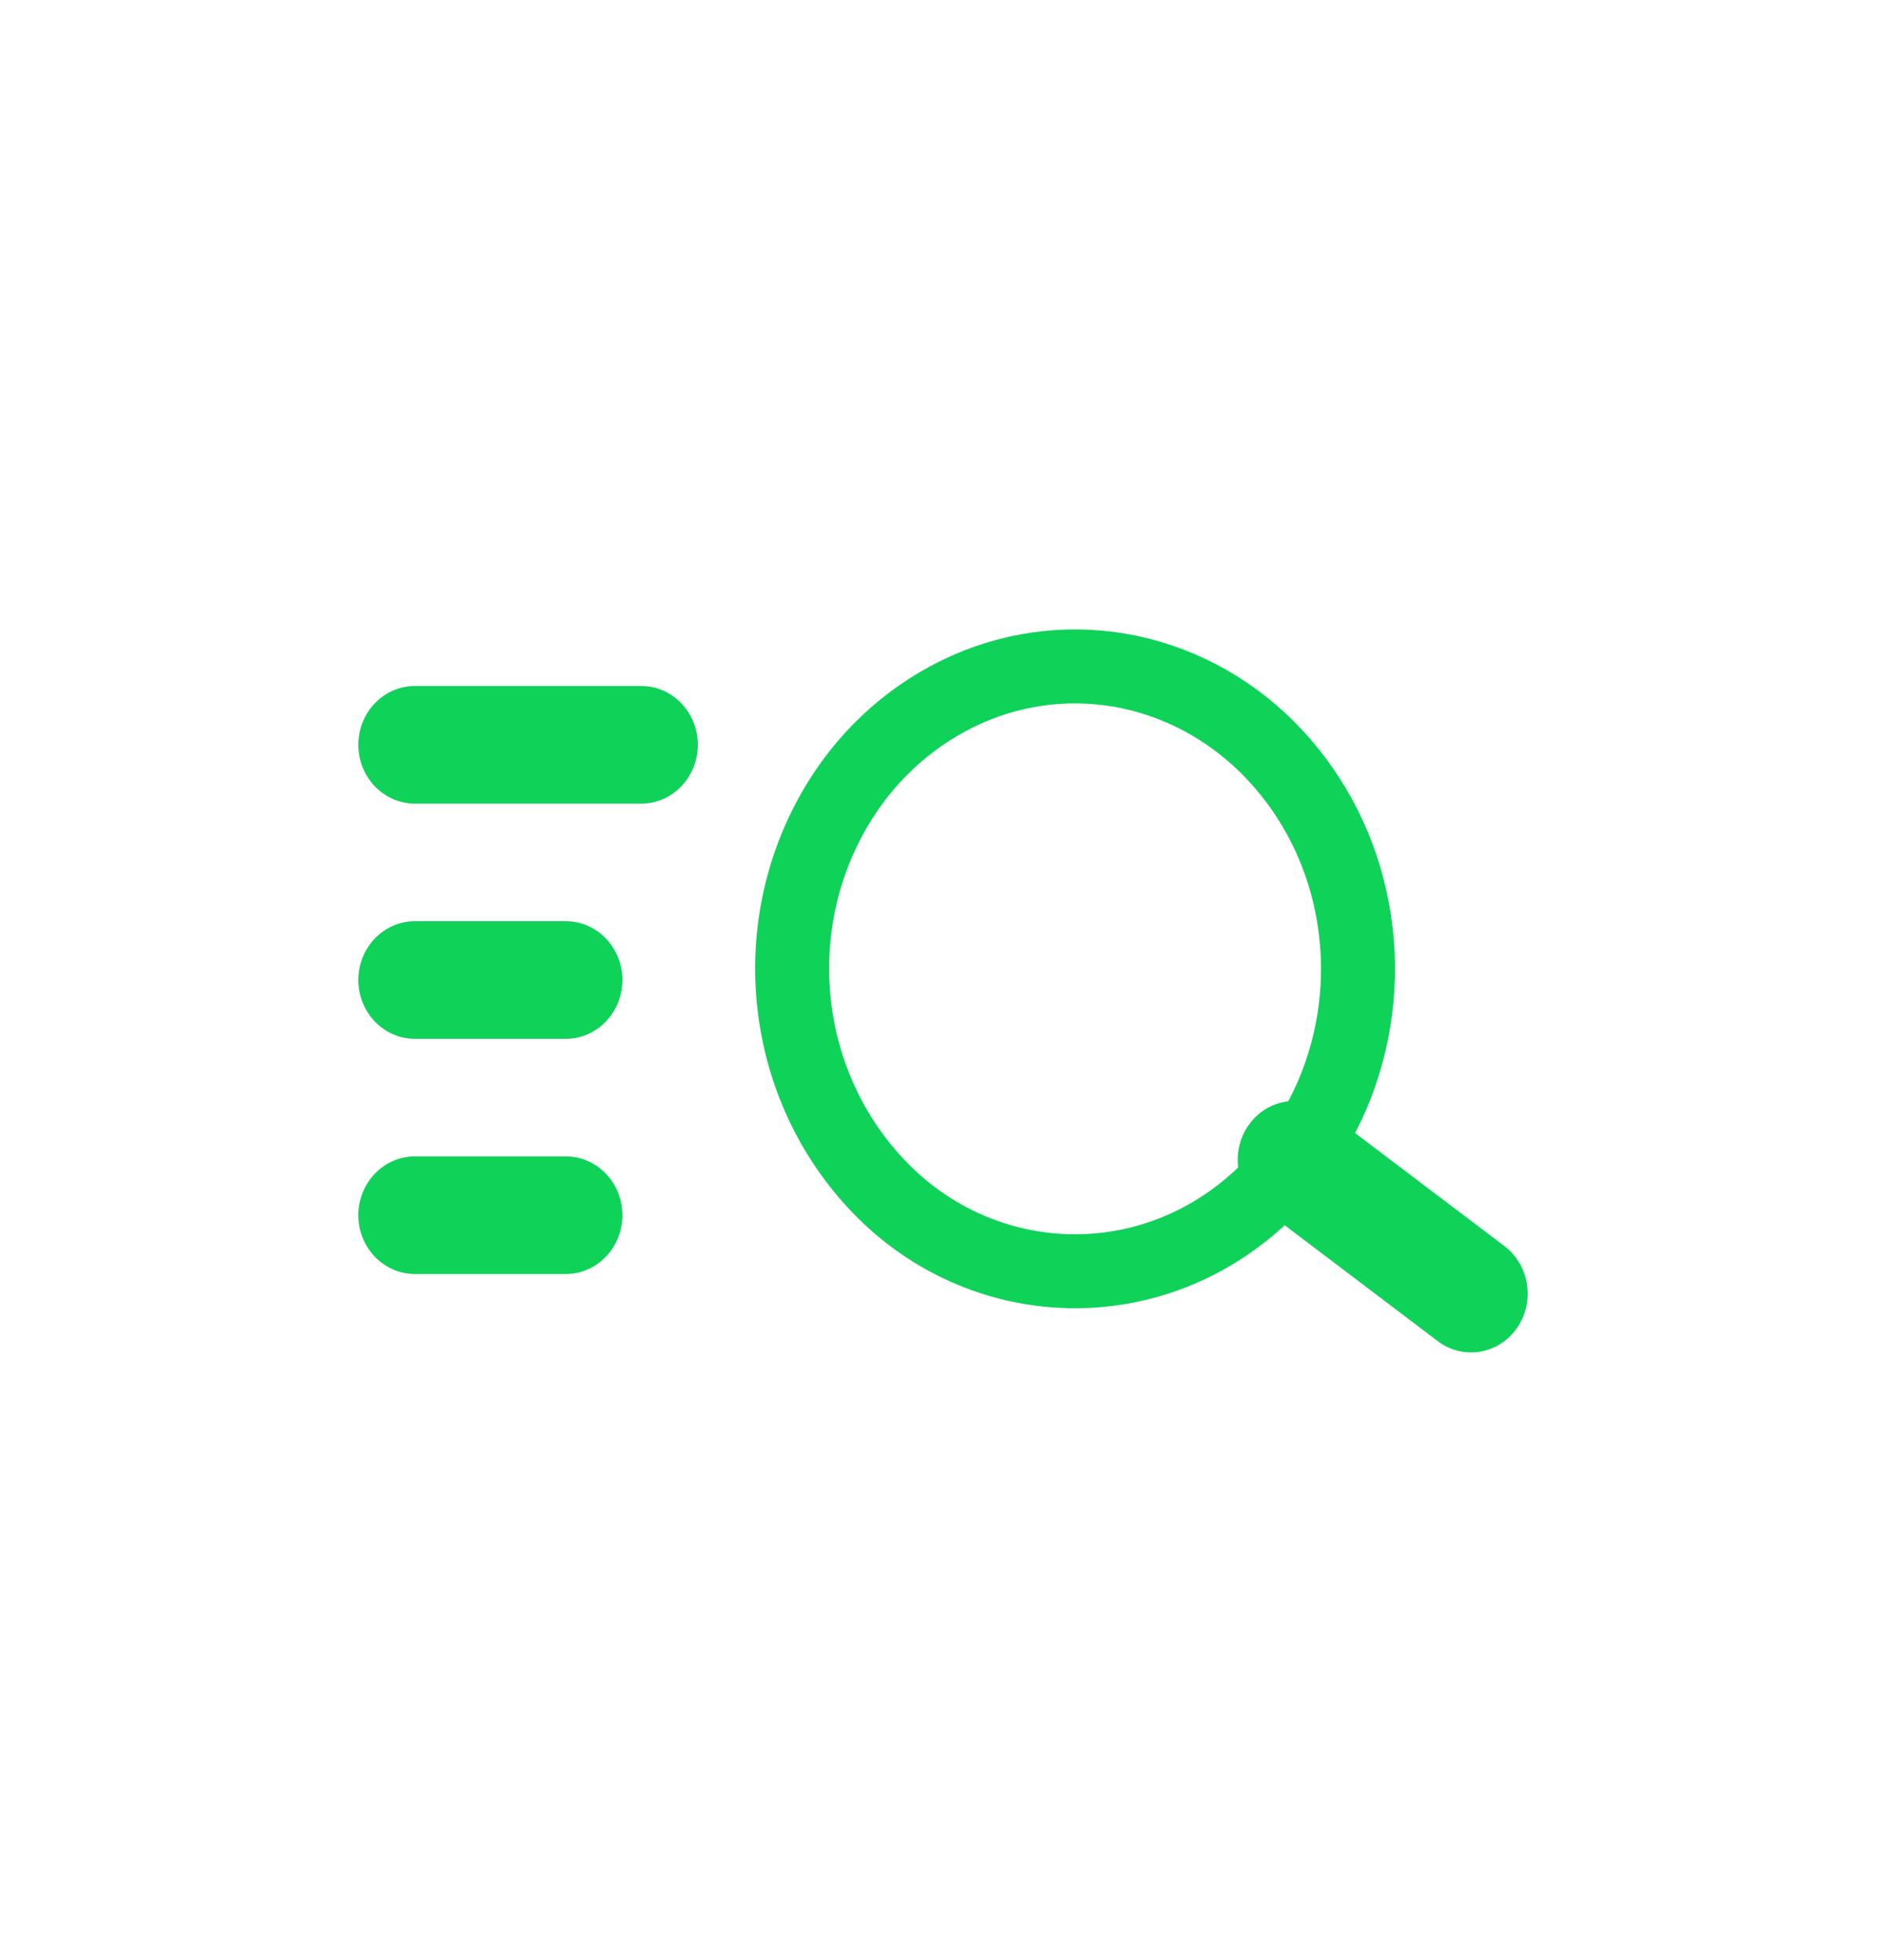 <svg width="51" height="53" viewBox="0 0 51 53" fill="none" xmlns="http://www.w3.org/2000/svg">
<path fill-rule="evenodd" clip-rule="evenodd" d="M22.709 21.654C20.684 24.909 21.079 29.185 23.664 31.98C26.207 34.736 30.299 35.167 33.323 32.998C33.959 32.543 34.526 31.992 35.004 31.363C35.475 30.745 35.858 30.059 36.141 29.328C36.721 27.826 36.871 26.181 36.573 24.592C36.28 23.017 35.551 21.566 34.476 20.416C33.417 19.278 32.054 18.498 30.563 18.177C29.078 17.861 27.536 18.024 26.143 18.643C24.736 19.27 23.54 20.318 22.709 21.654Z" stroke="#0FD259" stroke-width="2" stroke-linecap="round" stroke-linejoin="round"/>
<path d="M35.901 30.076C35.218 29.559 34.261 29.715 33.764 30.425C33.266 31.134 33.416 32.129 34.099 32.646L35.901 30.076ZM38.879 36.265C39.562 36.782 40.519 36.626 41.017 35.916C41.514 35.206 41.364 34.212 40.681 33.695L38.879 36.265ZM15.3 28.09C16.145 28.09 16.83 27.378 16.83 26.5C16.83 25.622 16.145 24.91 15.3 24.91V28.09ZM11.22 24.91C10.375 24.91 9.69 25.622 9.69 26.5C9.69 27.378 10.375 28.09 11.22 28.09V24.91ZM15.3 34.45C16.145 34.45 16.83 33.738 16.83 32.86C16.83 31.982 16.145 31.27 15.3 31.27V34.45ZM11.22 31.27C10.375 31.27 9.69 31.982 9.69 32.86C9.69 33.738 10.375 34.45 11.22 34.45V31.27ZM17.34 21.73C18.185 21.73 18.87 21.018 18.87 20.14C18.87 19.262 18.185 18.55 17.34 18.55V21.73ZM11.22 18.55C10.375 18.55 9.69 19.262 9.69 20.14C9.69 21.018 10.375 21.73 11.22 21.73V18.55ZM34.099 32.646L38.879 36.265L40.681 33.695L35.901 30.076L34.099 32.646ZM15.3 24.91H11.22V28.09H15.3V24.91ZM15.3 31.27H11.22V34.45H15.3V31.27ZM17.34 18.55H11.22V21.73H17.34V18.55Z" fill="#0FD259"/>
</svg>

